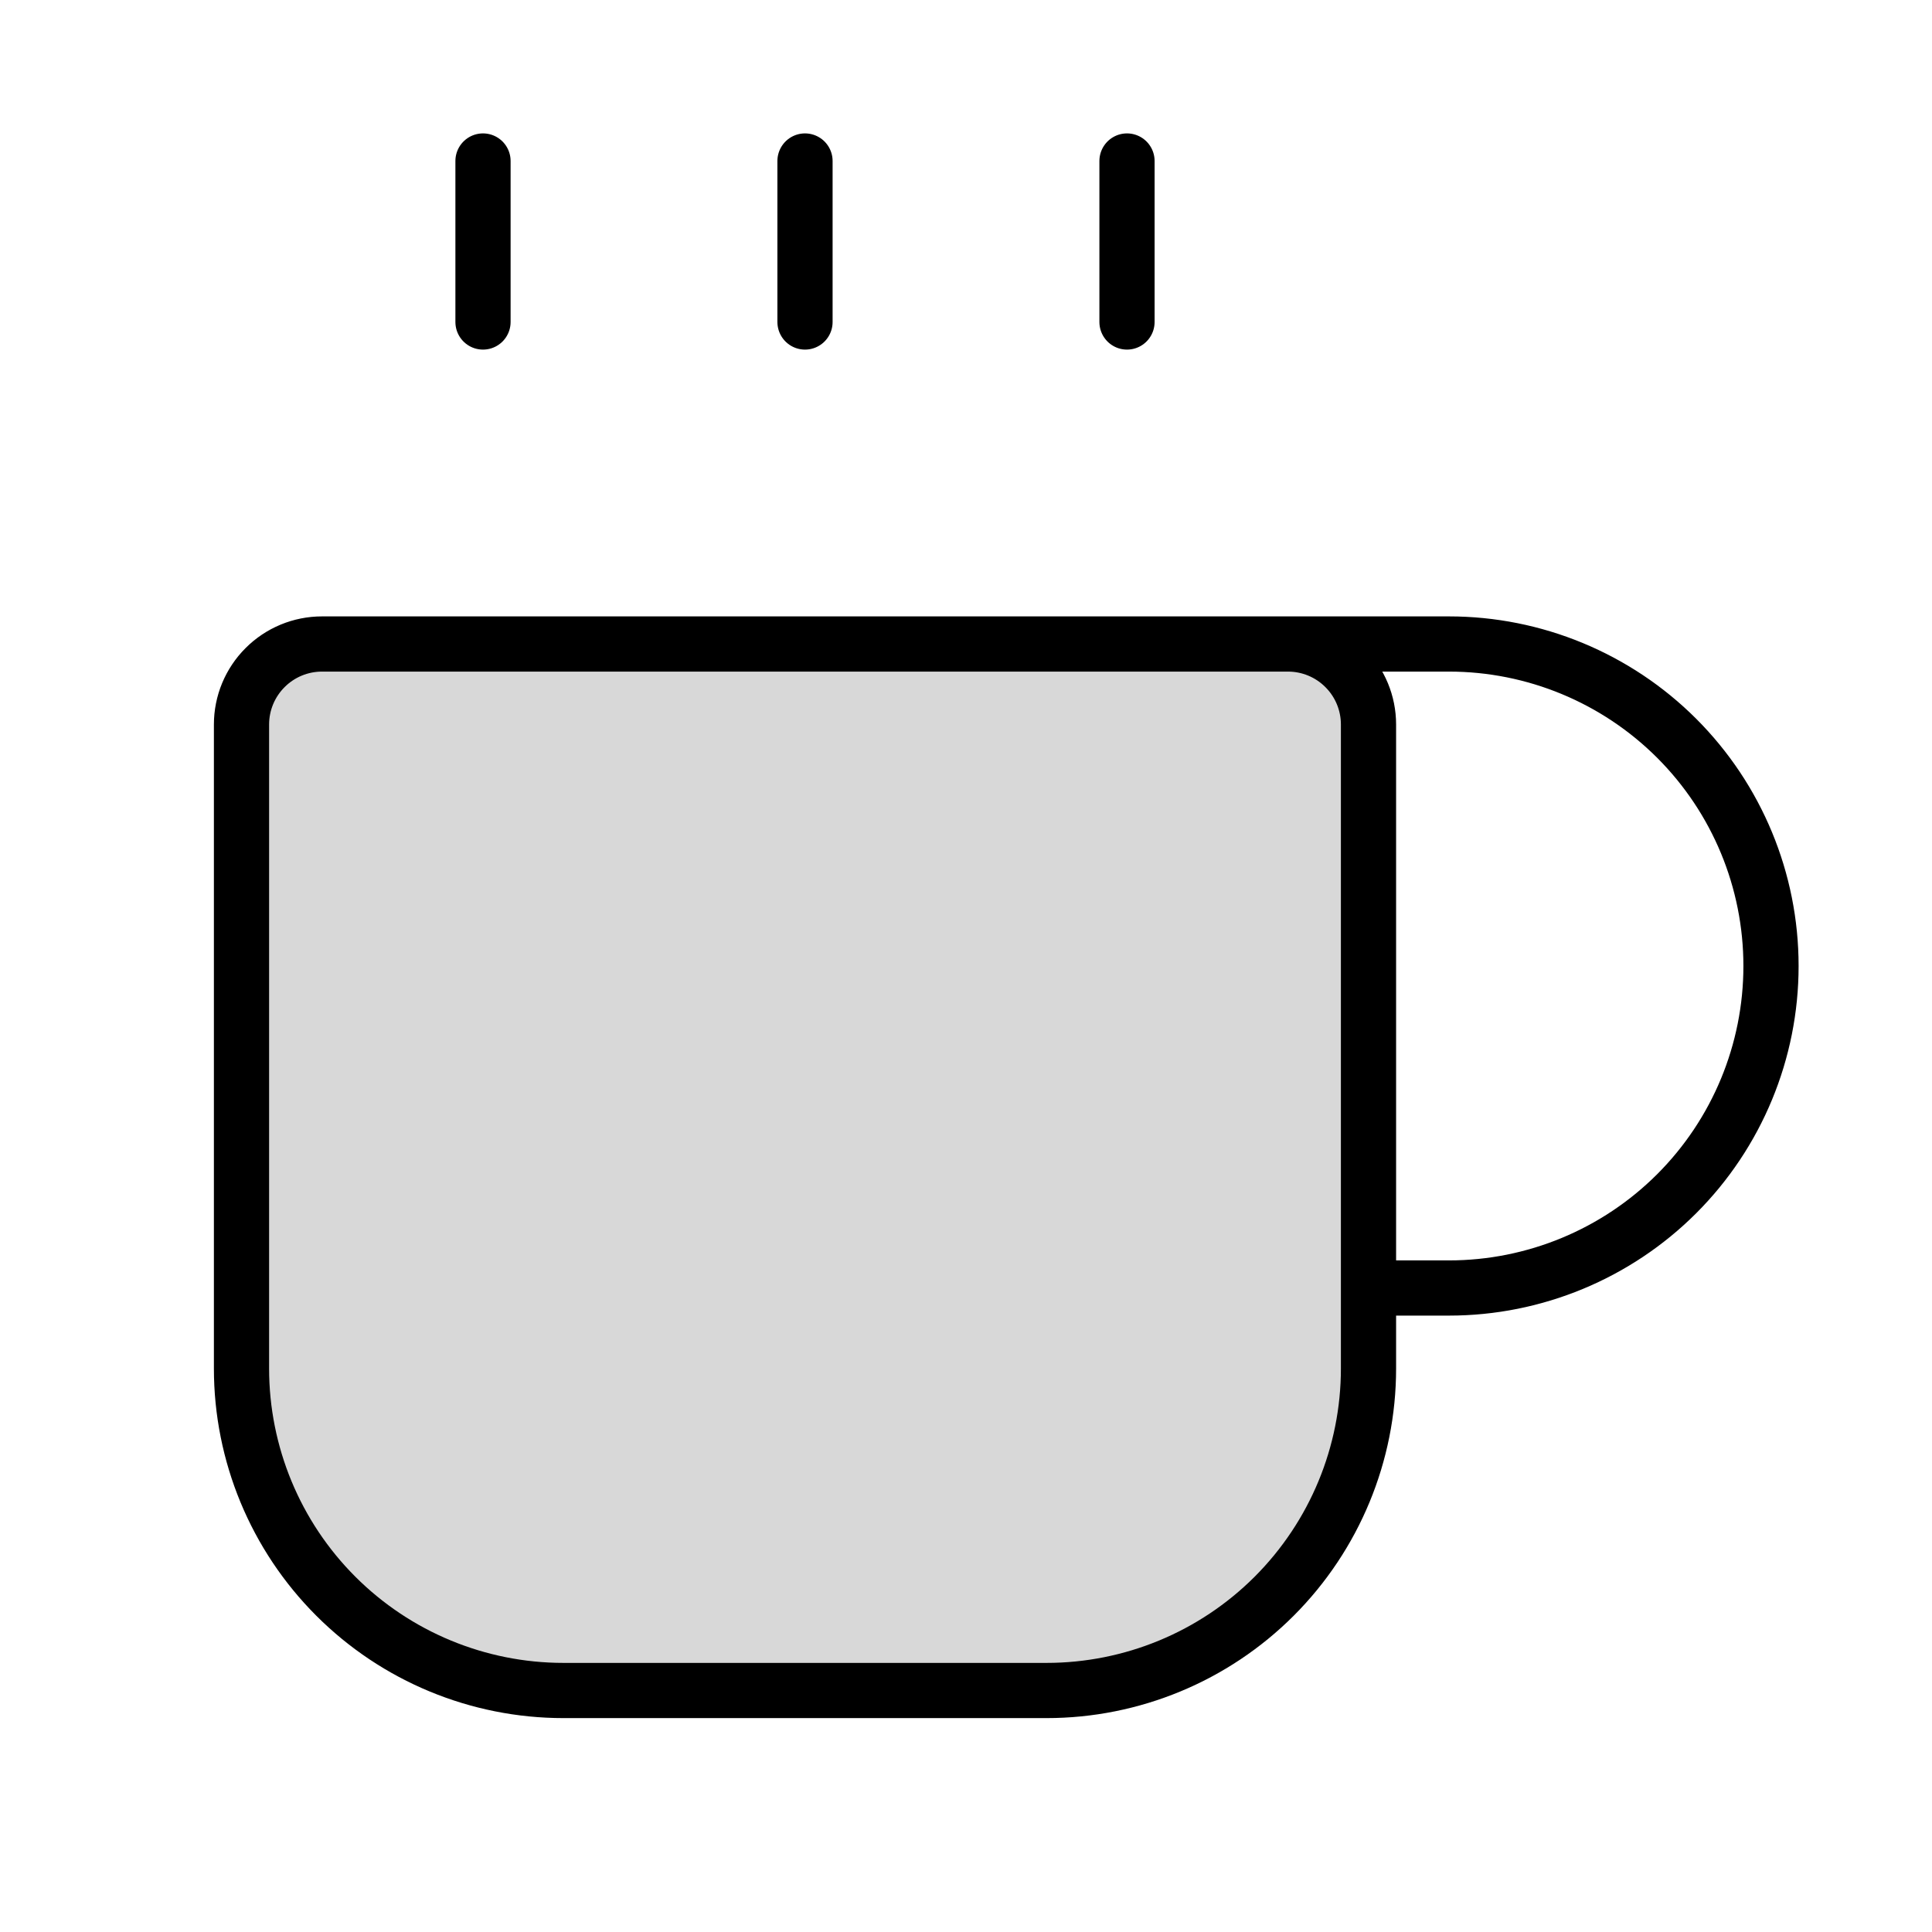 <svg width="42" height="42" viewBox="0 0 42 42" fill="none" xmlns="http://www.w3.org/2000/svg">
<path d="M17.5 3.5V7" stroke="black" stroke-width="1.2" stroke-linecap="round" stroke-linejoin="round"/>
<path d="M24.5 3.5V7" stroke="black" stroke-width="1.2" stroke-linecap="round" stroke-linejoin="round"/>
<path d="M29.237 14.513C28.909 14.184 28.464 14 28 14H7C6.536 14 6.091 14.184 5.763 14.513C5.434 14.841 5.25 15.286 5.25 15.75V29.75C5.25 31.607 5.987 33.387 7.3 34.7C8.613 36.013 10.393 36.75 12.25 36.75H22.75C24.607 36.75 26.387 36.013 27.7 34.7C29.012 33.387 29.75 31.607 29.75 29.75V28V15.75C29.75 15.286 29.566 14.841 29.237 14.513Z" fill="#D8D8D8"/>
<path d="M29.75 15.75C29.75 15.286 29.566 14.841 29.237 14.513C28.909 14.184 28.464 14 28 14H7M29.75 15.75V29.75M29.75 15.75V28M29.75 29.75C29.75 31.607 29.012 33.387 27.7 34.7C26.387 36.013 24.607 36.75 22.75 36.75H12.25C10.393 36.75 8.613 36.013 7.3 34.7C5.987 33.387 5.25 31.607 5.25 29.75V15.75C5.25 15.286 5.434 14.841 5.763 14.513C6.091 14.184 6.536 14 7 14M29.75 29.75V28M7 14H31.5C33.356 14 35.137 14.738 36.45 16.05C37.763 17.363 38.5 19.143 38.5 21C38.5 22.857 37.763 24.637 36.45 25.95C35.137 27.262 33.356 28 31.5 28H29.75" stroke="black" stroke-width="1.2" stroke-linecap="round" stroke-linejoin="round"/>
<path d="M10.5 3.5V7" stroke="black" stroke-width="1.2" stroke-linecap="round" stroke-linejoin="round"/>
</svg>

